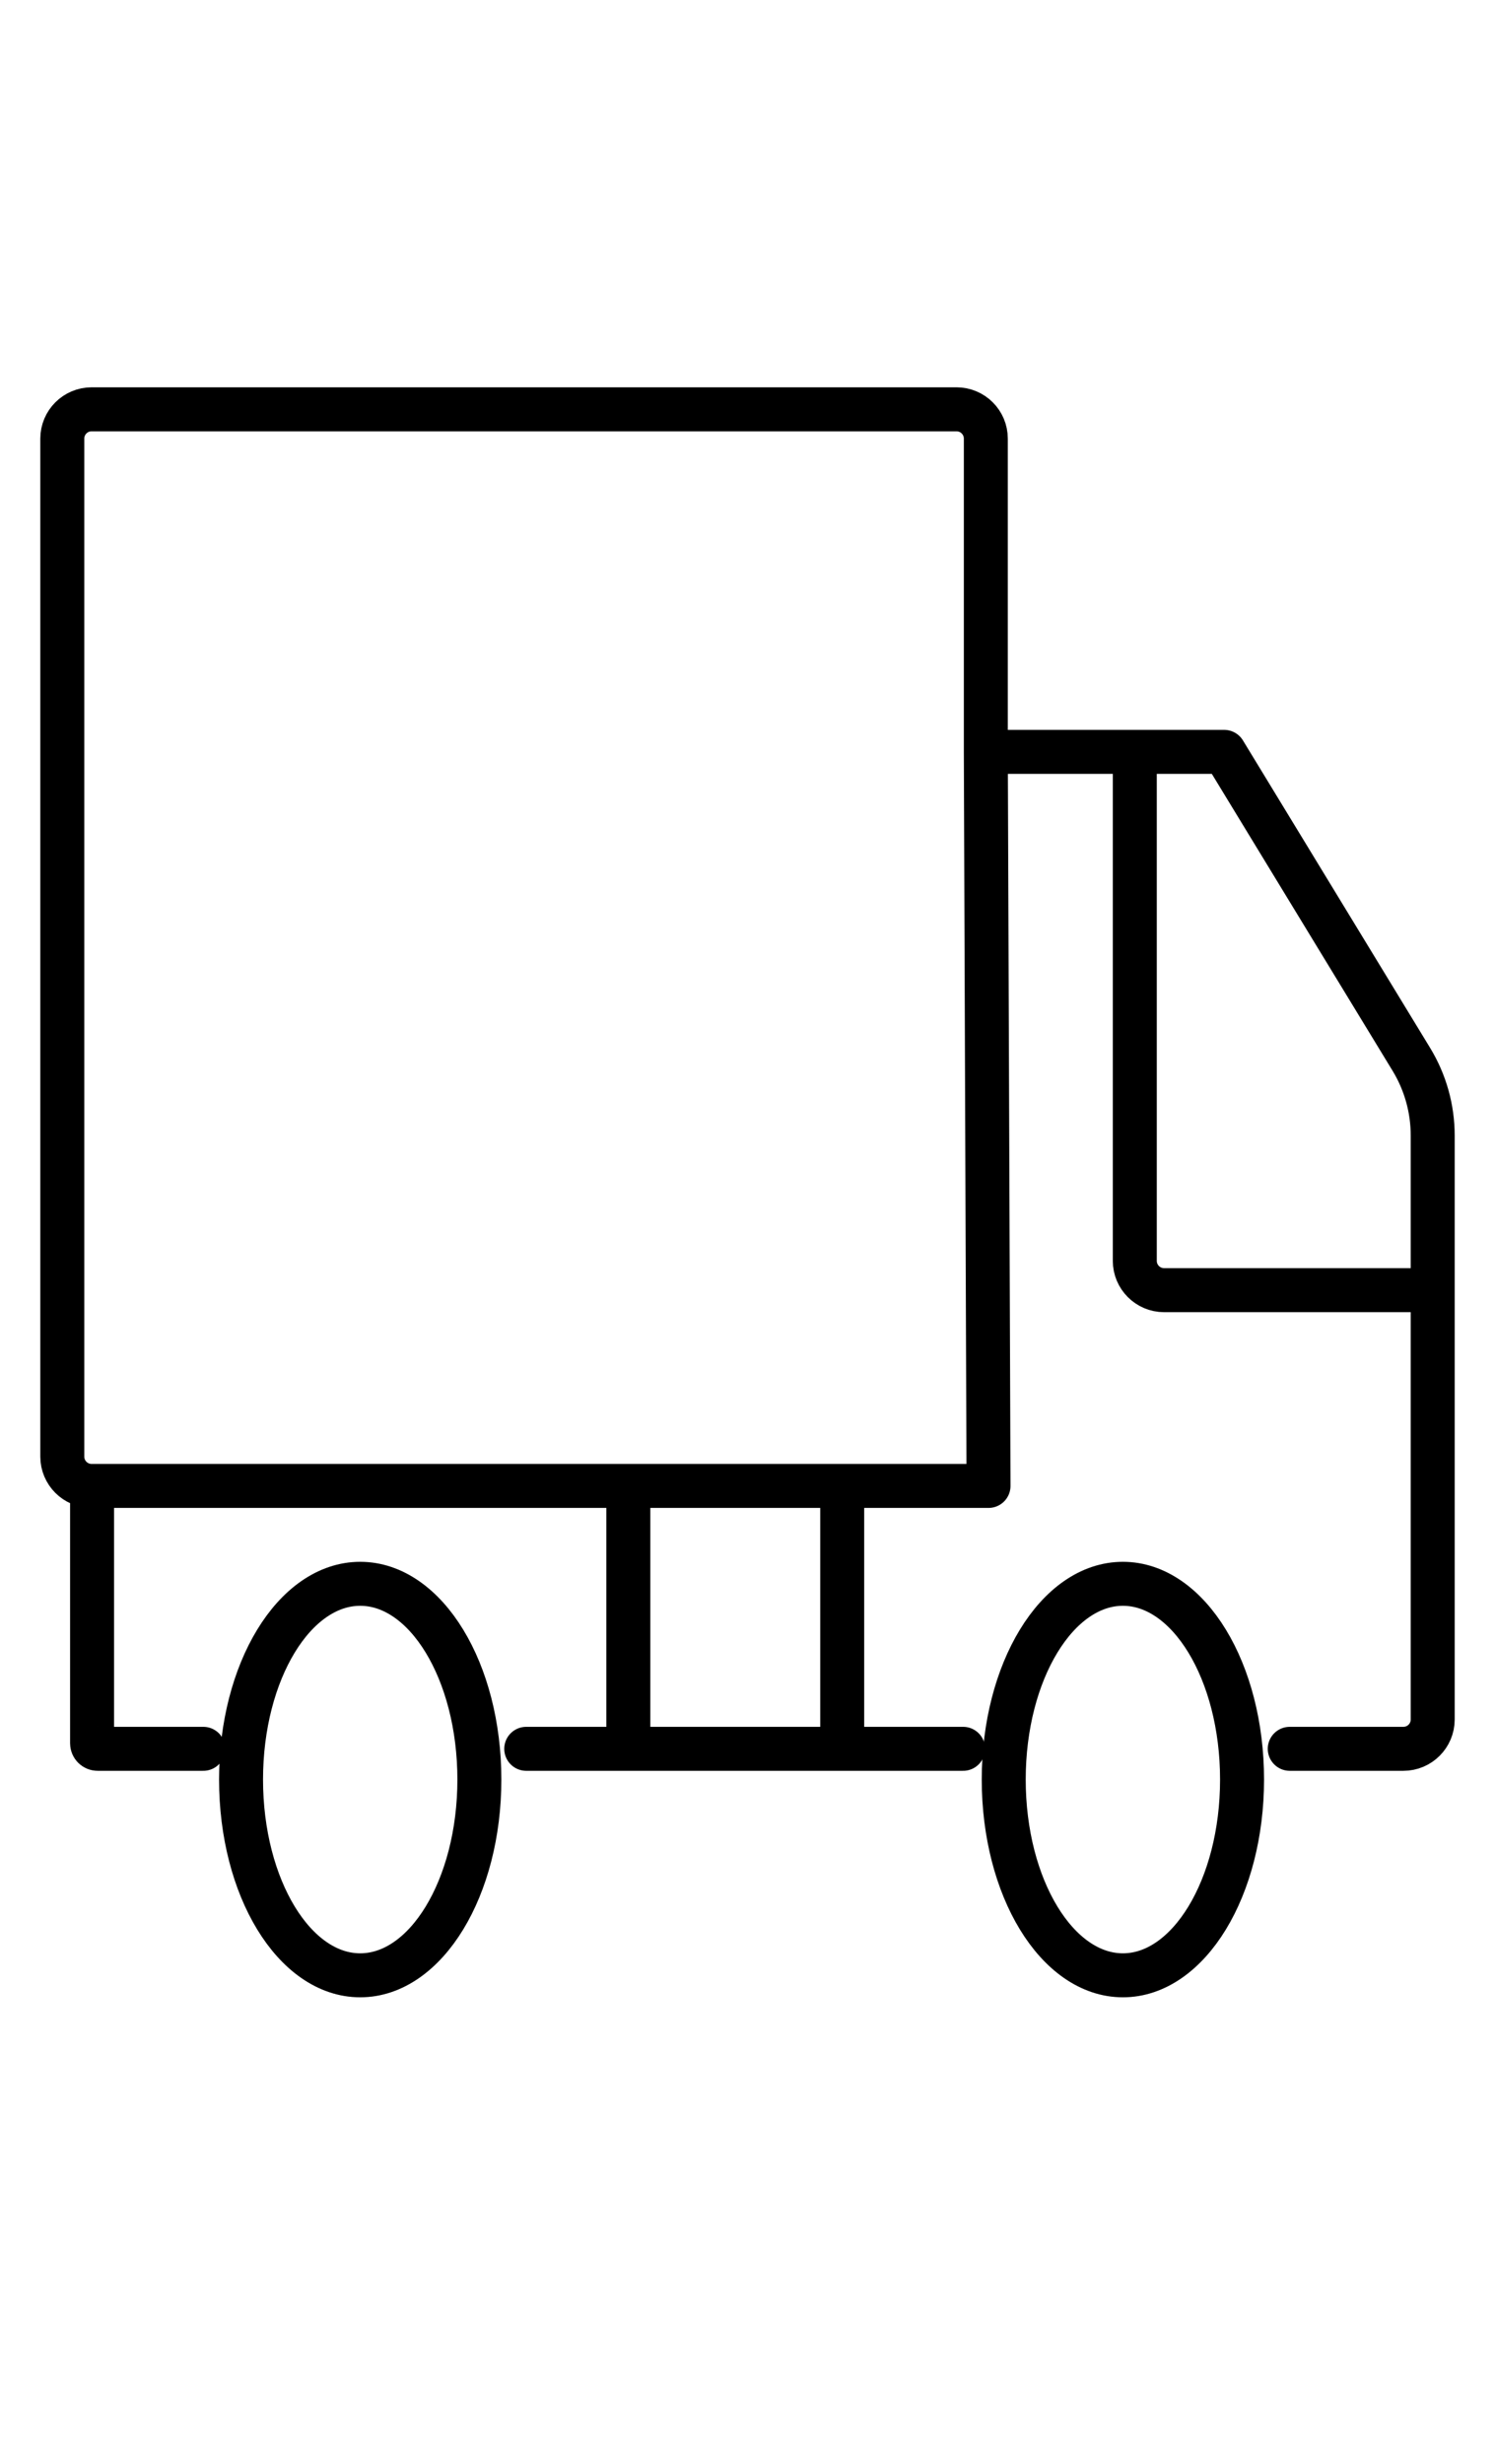 <svg width="51" height="84" viewBox="0 0 51 84" fill="none" xmlns="http://www.w3.org/2000/svg">
<ellipse cx="12.288" cy="60.672" rx="4.065" ry="6.674" stroke="black" stroke-width="1.5"/>
<ellipse cx="38.306" cy="60.672" rx="4.065" ry="6.674" stroke="black" stroke-width="1.5"/>
<path d="M33.63 25.634L33.63 14.955C33.63 14.402 33.183 13.955 32.63 13.955H3.125C2.573 13.955 2.125 14.402 2.125 14.955V49.661C2.125 50.213 2.573 50.661 3.125 50.661H3.141M33.63 25.634L33.722 50.661M33.63 25.634H38.712M43.998 59.624H47.875C48.427 59.624 48.875 59.177 48.875 58.624V43.987M32.856 59.624H28.731M17.952 59.624H21.435M6.936 59.624C6.936 59.624 4.739 59.624 3.33 59.624V59.624C3.226 59.624 3.141 59.54 3.141 59.435V50.661M3.141 50.661H21.435M33.63 50.661H33.722M21.435 59.624V50.661M21.435 59.624H28.731M21.435 50.661H28.731M28.731 59.624V50.661M28.731 50.661H33.722M38.712 25.634H41.761L48.145 36.115C48.623 36.899 48.875 37.798 48.875 38.716V43.987M38.712 25.634V42.987C38.712 43.539 39.16 43.987 39.712 43.987H48.875" stroke="black" stroke-width="1.5" stroke-linecap="round" stroke-linejoin="round"/>
</svg>
